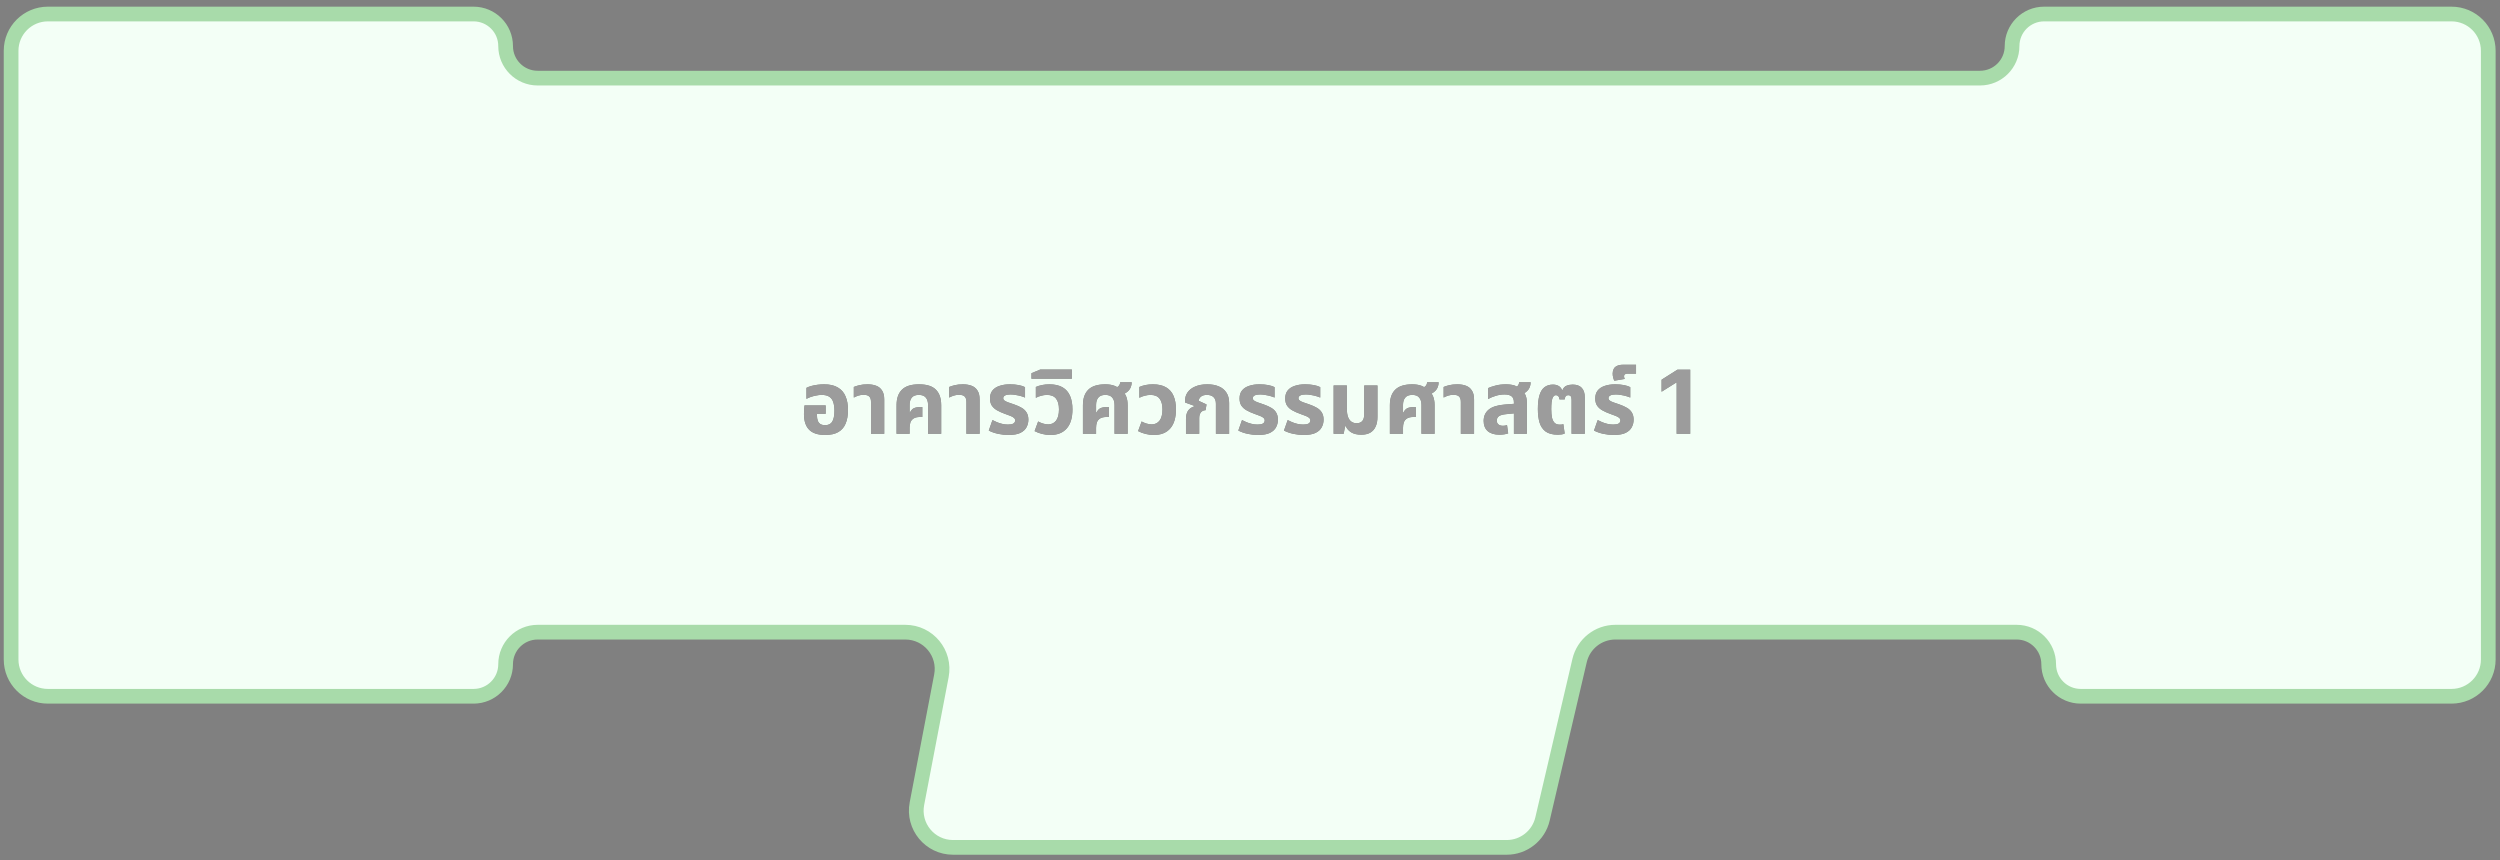 <svg width="340" height="117" viewBox="0 0 340 117" fill="none" xmlns="http://www.w3.org/2000/svg">
<rect x="0" y="0" width="340" height="117" fill="#808080" stroke="none"/>
<path d="M6.51 1.907C3.749 1.907 1.51 4.145 1.51 6.907V89.693C1.51 92.454 3.749 94.693 6.51 94.693H64.405C66.813 94.693 68.764 92.741 68.764 90.334C68.764 87.926 70.716 85.975 73.124 85.975H123.12C126.259 85.975 128.621 88.832 128.031 91.915L124.702 109.302C124.111 112.385 126.474 115.243 129.612 115.243H204.912C207.235 115.243 209.252 113.643 209.781 111.382L214.824 89.835C215.353 87.574 217.37 85.975 219.692 85.975H274.263C276.671 85.975 278.622 87.926 278.622 90.334C278.622 92.741 280.574 94.693 282.981 94.693H333.404C336.165 94.693 338.404 92.454 338.404 89.693V6.907C338.404 4.145 336.165 1.907 333.404 1.907H278C275.592 1.907 273.641 3.858 273.641 6.266C273.641 8.673 271.689 10.625 269.282 10.625H73.124C70.716 10.625 68.764 8.673 68.764 6.266C68.764 3.858 66.813 1.907 64.405 1.907H6.51Z" fill="#F3FFF6" stroke="#A8DBAA" stroke-width="2"/>
<path d="M112.22 59.156C111.244 59.156 110.52 58.92 110.048 58.448C109.576 57.968 109.34 57.26 109.34 56.324C109.34 56.164 109.344 55.972 109.352 55.748C109.368 55.516 109.388 55.312 109.412 55.136H112.292V56.276H111.104V56.444C111.104 56.764 111.144 57.028 111.224 57.236C111.304 57.436 111.424 57.584 111.584 57.68C111.752 57.776 111.96 57.824 112.208 57.824C112.48 57.824 112.708 57.764 112.892 57.644C113.084 57.524 113.228 57.32 113.324 57.032C113.428 56.744 113.48 56.348 113.48 55.844C113.48 55.372 113.424 54.98 113.312 54.668C113.208 54.348 113.028 54.108 112.772 53.948C112.524 53.788 112.18 53.708 111.74 53.708C111.5 53.708 111.252 53.736 110.996 53.792C110.74 53.84 110.496 53.904 110.264 53.984C110.04 54.064 109.844 54.152 109.676 54.248V52.748C109.852 52.652 110.068 52.568 110.324 52.496C110.588 52.424 110.872 52.368 111.176 52.328C111.48 52.288 111.78 52.268 112.076 52.268C112.852 52.268 113.476 52.412 113.948 52.7C114.428 52.98 114.776 53.38 114.992 53.9C115.216 54.42 115.328 55.036 115.328 55.748C115.328 56.476 115.22 57.096 115.004 57.608C114.796 58.112 114.464 58.496 114.008 58.76C113.552 59.024 112.956 59.156 112.22 59.156ZM118.457 59V54.656C118.457 54.32 118.377 54.076 118.217 53.924C118.065 53.772 117.813 53.696 117.461 53.696C117.197 53.696 116.953 53.732 116.729 53.804C116.513 53.876 116.309 53.964 116.117 54.068V52.628C116.293 52.548 116.541 52.468 116.861 52.388C117.181 52.308 117.557 52.268 117.989 52.268C118.429 52.268 118.817 52.332 119.153 52.46C119.497 52.588 119.765 52.804 119.957 53.108C120.157 53.404 120.257 53.812 120.257 54.332V59H118.457ZM121.932 59V55.1C121.932 54.18 122.176 53.48 122.664 53C123.152 52.512 123.924 52.268 124.98 52.268C126.044 52.268 126.812 52.512 127.284 53C127.764 53.48 128.004 54.18 128.004 55.1V59H126.216V55.076C126.216 54.652 126.116 54.32 125.916 54.08C125.724 53.832 125.404 53.708 124.956 53.708C124.516 53.708 124.196 53.832 123.996 54.08C123.804 54.32 123.708 54.652 123.708 55.076V56.12L123.744 56.132C123.896 55.82 124.076 55.616 124.284 55.52C124.5 55.416 124.792 55.364 125.16 55.364H125.436V56.708H125.16C124.76 56.708 124.456 56.776 124.248 56.912C124.04 57.048 123.896 57.228 123.816 57.452C123.744 57.668 123.708 57.912 123.708 58.184V59H121.932ZM131.43 59V54.656C131.43 54.32 131.35 54.076 131.19 53.924C131.038 53.772 130.786 53.696 130.434 53.696C130.17 53.696 129.926 53.732 129.702 53.804C129.486 53.876 129.282 53.964 129.09 54.068V52.628C129.266 52.548 129.514 52.468 129.834 52.388C130.154 52.308 130.53 52.268 130.962 52.268C131.402 52.268 131.79 52.332 132.126 52.46C132.47 52.588 132.738 52.804 132.93 53.108C133.13 53.404 133.23 53.812 133.23 54.332V59H131.43ZM137.16 59.156C136.688 59.156 136.212 59.104 135.732 59C135.26 58.896 134.84 58.748 134.472 58.556L134.976 57.128C135.136 57.216 135.328 57.308 135.552 57.404C135.776 57.5 136.02 57.58 136.284 57.644C136.548 57.708 136.816 57.74 137.088 57.74C137.408 57.74 137.648 57.696 137.808 57.608C137.976 57.512 138.06 57.368 138.06 57.176C138.06 57.032 138.004 56.916 137.892 56.828C137.788 56.732 137.632 56.644 137.424 56.564C137.216 56.476 136.968 56.384 136.68 56.288C136.256 56.136 135.892 55.972 135.588 55.796C135.284 55.62 135.048 55.404 134.88 55.148C134.72 54.892 134.64 54.572 134.64 54.188C134.64 53.748 134.752 53.388 134.976 53.108C135.2 52.828 135.516 52.62 135.924 52.484C136.332 52.34 136.808 52.268 137.352 52.268C137.8 52.268 138.204 52.304 138.564 52.376C138.924 52.448 139.204 52.54 139.404 52.652V54.068C139.268 54.004 139.088 53.94 138.864 53.876C138.648 53.812 138.412 53.76 138.156 53.72C137.908 53.672 137.668 53.648 137.436 53.648C137.108 53.648 136.86 53.692 136.692 53.78C136.524 53.868 136.44 53.992 136.44 54.152C136.44 54.28 136.496 54.388 136.608 54.476C136.728 54.564 136.9 54.648 137.124 54.728C137.348 54.8 137.616 54.892 137.928 55.004C138.344 55.148 138.696 55.308 138.984 55.484C139.272 55.66 139.488 55.876 139.632 56.132C139.784 56.388 139.86 56.704 139.86 57.08C139.86 57.44 139.776 57.78 139.608 58.1C139.448 58.412 139.172 58.668 138.78 58.868C138.388 59.06 137.848 59.156 137.16 59.156ZM142.867 59.156C142.459 59.156 142.075 59.108 141.715 59.012C141.355 58.924 141.019 58.796 140.707 58.628L141.187 57.32C141.363 57.424 141.575 57.516 141.823 57.596C142.071 57.676 142.315 57.716 142.555 57.716C143.003 57.716 143.359 57.548 143.623 57.212C143.887 56.868 144.019 56.356 144.019 55.676C144.019 55.036 143.887 54.548 143.623 54.212C143.359 53.876 142.947 53.708 142.387 53.708C142.123 53.708 141.851 53.748 141.571 53.828C141.291 53.9 141.059 53.992 140.875 54.104V52.628C141.123 52.516 141.403 52.428 141.715 52.364C142.027 52.3 142.359 52.268 142.711 52.268C143.447 52.268 144.047 52.404 144.511 52.676C144.975 52.948 145.315 53.34 145.531 53.852C145.747 54.356 145.855 54.964 145.855 55.676C145.855 56.812 145.595 57.676 145.075 58.268C144.555 58.86 143.819 59.156 142.867 59.156ZM140.277 51.512V50.756L141.489 50.252H145.773V51.512H140.277ZM147.279 59V55.1C147.279 54.18 147.523 53.48 148.011 53C148.499 52.512 149.275 52.268 150.339 52.268C150.795 52.268 151.199 52.332 151.551 52.46C151.903 52.58 152.171 52.796 152.355 53.108C152.731 53.252 152.991 53.5 153.135 53.852C153.287 54.204 153.363 54.624 153.363 55.112V59H151.575V55.076C151.575 54.652 151.475 54.32 151.275 54.08C151.083 53.832 150.767 53.708 150.327 53.708C149.887 53.708 149.567 53.832 149.367 54.08C149.167 54.32 149.067 54.652 149.067 55.076V56.12L149.103 56.132C149.263 55.82 149.447 55.616 149.655 55.52C149.863 55.416 150.151 55.364 150.519 55.364H150.807V56.708H150.519C150.127 56.708 149.823 56.776 149.607 56.912C149.399 57.048 149.255 57.228 149.175 57.452C149.103 57.668 149.067 57.912 149.067 58.184V59H147.279ZM152.415 53.732L151.431 52.904C151.711 52.808 151.931 52.688 152.091 52.544C152.251 52.392 152.335 52.208 152.343 51.992H153.915C153.915 52.24 153.863 52.48 153.759 52.712C153.663 52.936 153.503 53.136 153.279 53.312C153.063 53.488 152.775 53.628 152.415 53.732ZM156.942 59.156C156.534 59.156 156.15 59.108 155.79 59.012C155.43 58.924 155.094 58.796 154.782 58.628L155.262 57.32C155.438 57.424 155.65 57.516 155.898 57.596C156.146 57.676 156.39 57.716 156.63 57.716C157.078 57.716 157.434 57.548 157.698 57.212C157.962 56.868 158.094 56.356 158.094 55.676C158.094 55.036 157.962 54.548 157.698 54.212C157.434 53.876 157.022 53.708 156.462 53.708C156.198 53.708 155.926 53.748 155.646 53.828C155.366 53.9 155.134 53.992 154.95 54.104V52.628C155.198 52.516 155.478 52.428 155.79 52.364C156.102 52.3 156.434 52.268 156.786 52.268C157.522 52.268 158.122 52.404 158.586 52.676C159.05 52.948 159.39 53.34 159.606 53.852C159.822 54.356 159.93 54.964 159.93 55.676C159.93 56.812 159.67 57.676 159.15 58.268C158.63 58.86 157.894 59.156 156.942 59.156ZM161.294 59V56.996C161.294 56.492 161.394 56.104 161.594 55.832C161.794 55.56 162.078 55.368 162.446 55.256L162.458 55.208L161.174 54.74V54.428C161.174 54.036 161.29 53.676 161.522 53.348C161.754 53.02 162.094 52.76 162.542 52.568C162.998 52.368 163.55 52.268 164.198 52.268C164.806 52.268 165.33 52.364 165.77 52.556C166.21 52.74 166.55 53.02 166.79 53.396C167.038 53.764 167.162 54.232 167.162 54.8V59H165.362V54.908C165.362 54.508 165.254 54.208 165.038 54.008C164.83 53.808 164.534 53.708 164.15 53.708C163.782 53.708 163.506 53.788 163.322 53.948C163.138 54.1 163.038 54.288 163.022 54.512L164.09 55.004L163.958 55.784C163.67 55.8 163.454 55.904 163.31 56.096C163.166 56.288 163.094 56.548 163.094 56.876V59H161.294ZM171.098 59.156C170.626 59.156 170.15 59.104 169.67 59C169.198 58.896 168.778 58.748 168.41 58.556L168.914 57.128C169.074 57.216 169.266 57.308 169.49 57.404C169.714 57.5 169.958 57.58 170.222 57.644C170.486 57.708 170.754 57.74 171.026 57.74C171.346 57.74 171.586 57.696 171.746 57.608C171.914 57.512 171.998 57.368 171.998 57.176C171.998 57.032 171.942 56.916 171.83 56.828C171.726 56.732 171.57 56.644 171.362 56.564C171.154 56.476 170.906 56.384 170.618 56.288C170.194 56.136 169.83 55.972 169.526 55.796C169.222 55.62 168.986 55.404 168.818 55.148C168.658 54.892 168.578 54.572 168.578 54.188C168.578 53.748 168.69 53.388 168.914 53.108C169.138 52.828 169.454 52.62 169.862 52.484C170.27 52.34 170.746 52.268 171.29 52.268C171.738 52.268 172.142 52.304 172.502 52.376C172.862 52.448 173.142 52.54 173.342 52.652V54.068C173.206 54.004 173.026 53.94 172.802 53.876C172.586 53.812 172.35 53.76 172.094 53.72C171.846 53.672 171.606 53.648 171.374 53.648C171.046 53.648 170.798 53.692 170.63 53.78C170.462 53.868 170.378 53.992 170.378 54.152C170.378 54.28 170.434 54.388 170.546 54.476C170.666 54.564 170.838 54.648 171.062 54.728C171.286 54.8 171.554 54.892 171.866 55.004C172.282 55.148 172.634 55.308 172.922 55.484C173.21 55.66 173.426 55.876 173.57 56.132C173.722 56.388 173.798 56.704 173.798 57.08C173.798 57.44 173.714 57.78 173.546 58.1C173.386 58.412 173.11 58.668 172.718 58.868C172.326 59.06 171.786 59.156 171.098 59.156ZM177.309 59.156C176.837 59.156 176.361 59.104 175.881 59C175.409 58.896 174.989 58.748 174.621 58.556L175.125 57.128C175.285 57.216 175.477 57.308 175.701 57.404C175.925 57.5 176.169 57.58 176.433 57.644C176.697 57.708 176.965 57.74 177.237 57.74C177.557 57.74 177.797 57.696 177.957 57.608C178.125 57.512 178.209 57.368 178.209 57.176C178.209 57.032 178.153 56.916 178.041 56.828C177.937 56.732 177.781 56.644 177.573 56.564C177.365 56.476 177.117 56.384 176.829 56.288C176.405 56.136 176.041 55.972 175.737 55.796C175.433 55.62 175.197 55.404 175.029 55.148C174.869 54.892 174.789 54.572 174.789 54.188C174.789 53.748 174.901 53.388 175.125 53.108C175.349 52.828 175.665 52.62 176.073 52.484C176.481 52.34 176.957 52.268 177.501 52.268C177.949 52.268 178.353 52.304 178.713 52.376C179.073 52.448 179.353 52.54 179.553 52.652V54.068C179.417 54.004 179.237 53.94 179.013 53.876C178.797 53.812 178.561 53.76 178.305 53.72C178.057 53.672 177.817 53.648 177.585 53.648C177.257 53.648 177.009 53.692 176.841 53.78C176.673 53.868 176.589 53.992 176.589 54.152C176.589 54.28 176.645 54.388 176.757 54.476C176.877 54.564 177.049 54.648 177.273 54.728C177.497 54.8 177.765 54.892 178.077 55.004C178.493 55.148 178.845 55.308 179.133 55.484C179.421 55.66 179.637 55.876 179.781 56.132C179.933 56.388 180.009 56.704 180.009 57.08C180.009 57.44 179.925 57.78 179.757 58.1C179.597 58.412 179.321 58.668 178.929 58.868C178.537 59.06 177.997 59.156 177.309 59.156ZM185.14 59.12C184.572 59.12 184.112 59.012 183.76 58.796C183.416 58.58 183.172 58.304 183.028 57.968H182.932L182.74 59H181.372V52.424H183.172V55.568C183.172 56.024 183.224 56.4 183.328 56.696C183.432 56.984 183.584 57.2 183.784 57.344C183.984 57.488 184.224 57.56 184.504 57.56C184.84 57.56 185.096 57.46 185.272 57.26C185.448 57.06 185.536 56.74 185.536 56.3V52.424H187.336V56.696C187.336 57.216 187.252 57.656 187.084 58.016C186.924 58.376 186.68 58.652 186.352 58.844C186.024 59.028 185.62 59.12 185.14 59.12ZM189.022 59V55.1C189.022 54.18 189.266 53.48 189.754 53C190.242 52.512 191.018 52.268 192.082 52.268C192.538 52.268 192.942 52.332 193.294 52.46C193.646 52.58 193.914 52.796 194.098 53.108C194.474 53.252 194.734 53.5 194.878 53.852C195.03 54.204 195.106 54.624 195.106 55.112V59H193.318V55.076C193.318 54.652 193.218 54.32 193.018 54.08C192.826 53.832 192.51 53.708 192.07 53.708C191.63 53.708 191.31 53.832 191.11 54.08C190.91 54.32 190.81 54.652 190.81 55.076V56.12L190.846 56.132C191.006 55.82 191.19 55.616 191.398 55.52C191.606 55.416 191.894 55.364 192.262 55.364H192.55V56.708H192.262C191.87 56.708 191.566 56.776 191.35 56.912C191.142 57.048 190.998 57.228 190.918 57.452C190.846 57.668 190.81 57.912 190.81 58.184V59H189.022ZM194.158 53.732L193.174 52.904C193.454 52.808 193.674 52.688 193.834 52.544C193.994 52.392 194.078 52.208 194.086 51.992H195.658C195.658 52.24 195.606 52.48 195.502 52.712C195.406 52.936 195.246 53.136 195.022 53.312C194.806 53.488 194.518 53.628 194.158 53.732ZM198.672 59V54.656C198.672 54.32 198.592 54.076 198.432 53.924C198.28 53.772 198.028 53.696 197.676 53.696C197.412 53.696 197.168 53.732 196.944 53.804C196.728 53.876 196.524 53.964 196.332 54.068V52.628C196.508 52.548 196.756 52.468 197.076 52.388C197.396 52.308 197.772 52.268 198.204 52.268C198.644 52.268 199.032 52.332 199.368 52.46C199.712 52.588 199.98 52.804 200.172 53.108C200.372 53.404 200.472 53.812 200.472 54.332V59H198.672ZM205.891 59V54.728C205.891 54.344 205.787 54.068 205.579 53.9C205.371 53.732 205.051 53.648 204.619 53.648C204.203 53.648 203.795 53.712 203.395 53.84C203.003 53.96 202.663 54.104 202.375 54.272V52.784C202.607 52.672 202.935 52.56 203.359 52.448C203.783 52.328 204.271 52.268 204.823 52.268C205.247 52.268 205.627 52.32 205.963 52.424C206.307 52.528 206.555 52.732 206.707 53.036C207.043 53.14 207.283 53.344 207.427 53.648C207.579 53.944 207.655 54.328 207.655 54.8V59H205.891ZM203.923 59.12C203.235 59.12 202.703 58.956 202.327 58.628C201.959 58.3 201.775 57.84 201.775 57.248C201.775 56.608 202.003 56.096 202.459 55.712C202.923 55.328 203.651 55.096 204.643 55.016L206.179 54.896V56.192L204.847 56.324C204.367 56.372 204.031 56.468 203.839 56.612C203.655 56.756 203.563 56.948 203.563 57.188C203.563 57.428 203.639 57.608 203.791 57.728C203.951 57.848 204.155 57.908 204.403 57.908C204.499 57.908 204.595 57.9 204.691 57.884C204.787 57.86 204.875 57.836 204.955 57.812L205.111 58.94C204.959 58.996 204.779 59.04 204.571 59.072C204.363 59.104 204.147 59.12 203.923 59.12ZM206.671 53.732L205.687 52.904C205.967 52.808 206.187 52.688 206.347 52.544C206.507 52.392 206.591 52.208 206.599 51.992H208.171C208.171 52.24 208.119 52.48 208.015 52.712C207.919 52.936 207.759 53.136 207.535 53.312C207.319 53.488 207.031 53.628 206.671 53.732ZM211.873 59.12C211.161 59.12 210.605 58.976 210.205 58.688C209.813 58.392 209.537 57.984 209.377 57.464C209.225 56.936 209.149 56.324 209.149 55.628C209.149 54.852 209.225 54.22 209.377 53.732C209.529 53.244 209.757 52.884 210.061 52.652C210.373 52.42 210.753 52.304 211.201 52.304C211.481 52.304 211.725 52.36 211.933 52.472C212.149 52.576 212.321 52.772 212.449 53.06H212.497C212.609 52.764 212.793 52.564 213.049 52.46C213.305 52.356 213.581 52.304 213.877 52.304C214.429 52.304 214.841 52.452 215.113 52.748C215.393 53.044 215.533 53.476 215.533 54.044V59H213.733V54.38C213.733 54.132 213.693 53.964 213.613 53.876C213.533 53.788 213.425 53.744 213.289 53.744C213.137 53.744 213.021 53.788 212.941 53.876C212.869 53.964 212.821 54.112 212.797 54.32H212.089C212.057 54.088 211.997 53.936 211.909 53.864C211.821 53.784 211.717 53.744 211.597 53.744C211.397 53.744 211.241 53.888 211.129 54.176C211.025 54.464 210.973 54.952 210.973 55.64C210.973 56.088 211.005 56.472 211.069 56.792C211.141 57.104 211.261 57.344 211.429 57.512C211.597 57.672 211.837 57.752 212.149 57.752C212.245 57.752 212.333 57.748 212.413 57.74C212.493 57.724 212.561 57.704 212.617 57.68L212.797 58.964C212.669 59.02 212.529 59.06 212.377 59.084C212.225 59.108 212.057 59.12 211.873 59.12ZM219.473 59.156C219.001 59.156 218.525 59.104 218.045 59C217.573 58.896 217.153 58.748 216.785 58.556L217.289 57.128C217.449 57.216 217.641 57.308 217.865 57.404C218.089 57.5 218.333 57.58 218.597 57.644C218.861 57.708 219.129 57.74 219.401 57.74C219.721 57.74 219.961 57.696 220.121 57.608C220.289 57.512 220.373 57.368 220.373 57.176C220.373 57.032 220.317 56.916 220.205 56.828C220.101 56.732 219.945 56.644 219.737 56.564C219.529 56.476 219.281 56.384 218.993 56.288C218.569 56.136 218.205 55.972 217.901 55.796C217.597 55.62 217.361 55.404 217.193 55.148C217.033 54.892 216.953 54.572 216.953 54.188C216.953 53.748 217.065 53.388 217.289 53.108C217.513 52.828 217.829 52.62 218.237 52.484C218.645 52.34 219.121 52.268 219.665 52.268C220.113 52.268 220.517 52.304 220.877 52.376C221.237 52.448 221.517 52.54 221.717 52.652V54.068C221.581 54.004 221.401 53.94 221.177 53.876C220.961 53.812 220.725 53.76 220.469 53.72C220.221 53.672 219.981 53.648 219.749 53.648C219.421 53.648 219.173 53.692 219.005 53.78C218.837 53.868 218.753 53.992 218.753 54.152C218.753 54.28 218.809 54.388 218.921 54.476C219.041 54.564 219.213 54.648 219.437 54.728C219.661 54.8 219.929 54.892 220.241 55.004C220.657 55.148 221.009 55.308 221.297 55.484C221.585 55.66 221.801 55.876 221.945 56.132C222.097 56.388 222.173 56.704 222.173 57.08C222.173 57.44 222.089 57.78 221.921 58.1C221.761 58.412 221.485 58.668 221.093 58.868C220.701 59.06 220.161 59.156 219.473 59.156ZM219.549 51.776C219.485 51.664 219.433 51.52 219.393 51.344C219.345 51.168 219.321 50.992 219.321 50.816C219.321 50.592 219.365 50.388 219.453 50.204C219.533 50.02 219.681 49.876 219.897 49.772C220.105 49.66 220.393 49.604 220.761 49.604H222.501V50.816H221.349C221.197 50.816 221.081 50.844 221.001 50.9C220.913 50.948 220.869 51.04 220.869 51.176C220.869 51.232 220.877 51.292 220.893 51.356C220.909 51.412 220.933 51.472 220.965 51.536L219.549 51.776ZM229.869 50.273V59H228.024V52.024H227.973L225.975 53.277V51.641L228.135 50.273H229.869Z" fill="#252525" fill-opacity="0.55"/>
<path d="M112.22 59.156C111.244 59.156 110.52 58.92 110.048 58.448C109.576 57.968 109.34 57.26 109.34 56.324C109.34 56.164 109.344 55.972 109.352 55.748C109.368 55.516 109.388 55.312 109.412 55.136H112.292V56.276H111.104V56.444C111.104 56.764 111.144 57.028 111.224 57.236C111.304 57.436 111.424 57.584 111.584 57.68C111.752 57.776 111.96 57.824 112.208 57.824C112.48 57.824 112.708 57.764 112.892 57.644C113.084 57.524 113.228 57.32 113.324 57.032C113.428 56.744 113.48 56.348 113.48 55.844C113.48 55.372 113.424 54.98 113.312 54.668C113.208 54.348 113.028 54.108 112.772 53.948C112.524 53.788 112.18 53.708 111.74 53.708C111.5 53.708 111.252 53.736 110.996 53.792C110.74 53.84 110.496 53.904 110.264 53.984C110.04 54.064 109.844 54.152 109.676 54.248V52.748C109.852 52.652 110.068 52.568 110.324 52.496C110.588 52.424 110.872 52.368 111.176 52.328C111.48 52.288 111.78 52.268 112.076 52.268C112.852 52.268 113.476 52.412 113.948 52.7C114.428 52.98 114.776 53.38 114.992 53.9C115.216 54.42 115.328 55.036 115.328 55.748C115.328 56.476 115.22 57.096 115.004 57.608C114.796 58.112 114.464 58.496 114.008 58.76C113.552 59.024 112.956 59.156 112.22 59.156ZM118.457 59V54.656C118.457 54.32 118.377 54.076 118.217 53.924C118.065 53.772 117.813 53.696 117.461 53.696C117.197 53.696 116.953 53.732 116.729 53.804C116.513 53.876 116.309 53.964 116.117 54.068V52.628C116.293 52.548 116.541 52.468 116.861 52.388C117.181 52.308 117.557 52.268 117.989 52.268C118.429 52.268 118.817 52.332 119.153 52.46C119.497 52.588 119.765 52.804 119.957 53.108C120.157 53.404 120.257 53.812 120.257 54.332V59H118.457ZM121.932 59V55.1C121.932 54.18 122.176 53.48 122.664 53C123.152 52.512 123.924 52.268 124.98 52.268C126.044 52.268 126.812 52.512 127.284 53C127.764 53.48 128.004 54.18 128.004 55.1V59H126.216V55.076C126.216 54.652 126.116 54.32 125.916 54.08C125.724 53.832 125.404 53.708 124.956 53.708C124.516 53.708 124.196 53.832 123.996 54.08C123.804 54.32 123.708 54.652 123.708 55.076V56.12L123.744 56.132C123.896 55.82 124.076 55.616 124.284 55.52C124.5 55.416 124.792 55.364 125.16 55.364H125.436V56.708H125.16C124.76 56.708 124.456 56.776 124.248 56.912C124.04 57.048 123.896 57.228 123.816 57.452C123.744 57.668 123.708 57.912 123.708 58.184V59H121.932ZM131.43 59V54.656C131.43 54.32 131.35 54.076 131.19 53.924C131.038 53.772 130.786 53.696 130.434 53.696C130.17 53.696 129.926 53.732 129.702 53.804C129.486 53.876 129.282 53.964 129.09 54.068V52.628C129.266 52.548 129.514 52.468 129.834 52.388C130.154 52.308 130.53 52.268 130.962 52.268C131.402 52.268 131.79 52.332 132.126 52.46C132.47 52.588 132.738 52.804 132.93 53.108C133.13 53.404 133.23 53.812 133.23 54.332V59H131.43ZM137.16 59.156C136.688 59.156 136.212 59.104 135.732 59C135.26 58.896 134.84 58.748 134.472 58.556L134.976 57.128C135.136 57.216 135.328 57.308 135.552 57.404C135.776 57.5 136.02 57.58 136.284 57.644C136.548 57.708 136.816 57.74 137.088 57.74C137.408 57.74 137.648 57.696 137.808 57.608C137.976 57.512 138.06 57.368 138.06 57.176C138.06 57.032 138.004 56.916 137.892 56.828C137.788 56.732 137.632 56.644 137.424 56.564C137.216 56.476 136.968 56.384 136.68 56.288C136.256 56.136 135.892 55.972 135.588 55.796C135.284 55.62 135.048 55.404 134.88 55.148C134.72 54.892 134.64 54.572 134.64 54.188C134.64 53.748 134.752 53.388 134.976 53.108C135.2 52.828 135.516 52.62 135.924 52.484C136.332 52.34 136.808 52.268 137.352 52.268C137.8 52.268 138.204 52.304 138.564 52.376C138.924 52.448 139.204 52.54 139.404 52.652V54.068C139.268 54.004 139.088 53.94 138.864 53.876C138.648 53.812 138.412 53.76 138.156 53.72C137.908 53.672 137.668 53.648 137.436 53.648C137.108 53.648 136.86 53.692 136.692 53.78C136.524 53.868 136.44 53.992 136.44 54.152C136.44 54.28 136.496 54.388 136.608 54.476C136.728 54.564 136.9 54.648 137.124 54.728C137.348 54.8 137.616 54.892 137.928 55.004C138.344 55.148 138.696 55.308 138.984 55.484C139.272 55.66 139.488 55.876 139.632 56.132C139.784 56.388 139.86 56.704 139.86 57.08C139.86 57.44 139.776 57.78 139.608 58.1C139.448 58.412 139.172 58.668 138.78 58.868C138.388 59.06 137.848 59.156 137.16 59.156ZM142.867 59.156C142.459 59.156 142.075 59.108 141.715 59.012C141.355 58.924 141.019 58.796 140.707 58.628L141.187 57.32C141.363 57.424 141.575 57.516 141.823 57.596C142.071 57.676 142.315 57.716 142.555 57.716C143.003 57.716 143.359 57.548 143.623 57.212C143.887 56.868 144.019 56.356 144.019 55.676C144.019 55.036 143.887 54.548 143.623 54.212C143.359 53.876 142.947 53.708 142.387 53.708C142.123 53.708 141.851 53.748 141.571 53.828C141.291 53.9 141.059 53.992 140.875 54.104V52.628C141.123 52.516 141.403 52.428 141.715 52.364C142.027 52.3 142.359 52.268 142.711 52.268C143.447 52.268 144.047 52.404 144.511 52.676C144.975 52.948 145.315 53.34 145.531 53.852C145.747 54.356 145.855 54.964 145.855 55.676C145.855 56.812 145.595 57.676 145.075 58.268C144.555 58.86 143.819 59.156 142.867 59.156ZM140.277 51.512V50.756L141.489 50.252H145.773V51.512H140.277ZM147.279 59V55.1C147.279 54.18 147.523 53.48 148.011 53C148.499 52.512 149.275 52.268 150.339 52.268C150.795 52.268 151.199 52.332 151.551 52.46C151.903 52.58 152.171 52.796 152.355 53.108C152.731 53.252 152.991 53.5 153.135 53.852C153.287 54.204 153.363 54.624 153.363 55.112V59H151.575V55.076C151.575 54.652 151.475 54.32 151.275 54.08C151.083 53.832 150.767 53.708 150.327 53.708C149.887 53.708 149.567 53.832 149.367 54.08C149.167 54.32 149.067 54.652 149.067 55.076V56.12L149.103 56.132C149.263 55.82 149.447 55.616 149.655 55.52C149.863 55.416 150.151 55.364 150.519 55.364H150.807V56.708H150.519C150.127 56.708 149.823 56.776 149.607 56.912C149.399 57.048 149.255 57.228 149.175 57.452C149.103 57.668 149.067 57.912 149.067 58.184V59H147.279ZM152.415 53.732L151.431 52.904C151.711 52.808 151.931 52.688 152.091 52.544C152.251 52.392 152.335 52.208 152.343 51.992H153.915C153.915 52.24 153.863 52.48 153.759 52.712C153.663 52.936 153.503 53.136 153.279 53.312C153.063 53.488 152.775 53.628 152.415 53.732ZM156.942 59.156C156.534 59.156 156.15 59.108 155.79 59.012C155.43 58.924 155.094 58.796 154.782 58.628L155.262 57.32C155.438 57.424 155.65 57.516 155.898 57.596C156.146 57.676 156.39 57.716 156.63 57.716C157.078 57.716 157.434 57.548 157.698 57.212C157.962 56.868 158.094 56.356 158.094 55.676C158.094 55.036 157.962 54.548 157.698 54.212C157.434 53.876 157.022 53.708 156.462 53.708C156.198 53.708 155.926 53.748 155.646 53.828C155.366 53.9 155.134 53.992 154.95 54.104V52.628C155.198 52.516 155.478 52.428 155.79 52.364C156.102 52.3 156.434 52.268 156.786 52.268C157.522 52.268 158.122 52.404 158.586 52.676C159.05 52.948 159.39 53.34 159.606 53.852C159.822 54.356 159.93 54.964 159.93 55.676C159.93 56.812 159.67 57.676 159.15 58.268C158.63 58.86 157.894 59.156 156.942 59.156ZM161.294 59V56.996C161.294 56.492 161.394 56.104 161.594 55.832C161.794 55.56 162.078 55.368 162.446 55.256L162.458 55.208L161.174 54.74V54.428C161.174 54.036 161.29 53.676 161.522 53.348C161.754 53.02 162.094 52.76 162.542 52.568C162.998 52.368 163.55 52.268 164.198 52.268C164.806 52.268 165.33 52.364 165.77 52.556C166.21 52.74 166.55 53.02 166.79 53.396C167.038 53.764 167.162 54.232 167.162 54.8V59H165.362V54.908C165.362 54.508 165.254 54.208 165.038 54.008C164.83 53.808 164.534 53.708 164.15 53.708C163.782 53.708 163.506 53.788 163.322 53.948C163.138 54.1 163.038 54.288 163.022 54.512L164.09 55.004L163.958 55.784C163.67 55.8 163.454 55.904 163.31 56.096C163.166 56.288 163.094 56.548 163.094 56.876V59H161.294ZM171.098 59.156C170.626 59.156 170.15 59.104 169.67 59C169.198 58.896 168.778 58.748 168.41 58.556L168.914 57.128C169.074 57.216 169.266 57.308 169.49 57.404C169.714 57.5 169.958 57.58 170.222 57.644C170.486 57.708 170.754 57.74 171.026 57.74C171.346 57.74 171.586 57.696 171.746 57.608C171.914 57.512 171.998 57.368 171.998 57.176C171.998 57.032 171.942 56.916 171.83 56.828C171.726 56.732 171.57 56.644 171.362 56.564C171.154 56.476 170.906 56.384 170.618 56.288C170.194 56.136 169.83 55.972 169.526 55.796C169.222 55.62 168.986 55.404 168.818 55.148C168.658 54.892 168.578 54.572 168.578 54.188C168.578 53.748 168.69 53.388 168.914 53.108C169.138 52.828 169.454 52.62 169.862 52.484C170.27 52.34 170.746 52.268 171.29 52.268C171.738 52.268 172.142 52.304 172.502 52.376C172.862 52.448 173.142 52.54 173.342 52.652V54.068C173.206 54.004 173.026 53.94 172.802 53.876C172.586 53.812 172.35 53.76 172.094 53.72C171.846 53.672 171.606 53.648 171.374 53.648C171.046 53.648 170.798 53.692 170.63 53.78C170.462 53.868 170.378 53.992 170.378 54.152C170.378 54.28 170.434 54.388 170.546 54.476C170.666 54.564 170.838 54.648 171.062 54.728C171.286 54.8 171.554 54.892 171.866 55.004C172.282 55.148 172.634 55.308 172.922 55.484C173.21 55.66 173.426 55.876 173.57 56.132C173.722 56.388 173.798 56.704 173.798 57.08C173.798 57.44 173.714 57.78 173.546 58.1C173.386 58.412 173.11 58.668 172.718 58.868C172.326 59.06 171.786 59.156 171.098 59.156ZM177.309 59.156C176.837 59.156 176.361 59.104 175.881 59C175.409 58.896 174.989 58.748 174.621 58.556L175.125 57.128C175.285 57.216 175.477 57.308 175.701 57.404C175.925 57.5 176.169 57.58 176.433 57.644C176.697 57.708 176.965 57.74 177.237 57.74C177.557 57.74 177.797 57.696 177.957 57.608C178.125 57.512 178.209 57.368 178.209 57.176C178.209 57.032 178.153 56.916 178.041 56.828C177.937 56.732 177.781 56.644 177.573 56.564C177.365 56.476 177.117 56.384 176.829 56.288C176.405 56.136 176.041 55.972 175.737 55.796C175.433 55.62 175.197 55.404 175.029 55.148C174.869 54.892 174.789 54.572 174.789 54.188C174.789 53.748 174.901 53.388 175.125 53.108C175.349 52.828 175.665 52.62 176.073 52.484C176.481 52.34 176.957 52.268 177.501 52.268C177.949 52.268 178.353 52.304 178.713 52.376C179.073 52.448 179.353 52.54 179.553 52.652V54.068C179.417 54.004 179.237 53.94 179.013 53.876C178.797 53.812 178.561 53.76 178.305 53.72C178.057 53.672 177.817 53.648 177.585 53.648C177.257 53.648 177.009 53.692 176.841 53.78C176.673 53.868 176.589 53.992 176.589 54.152C176.589 54.28 176.645 54.388 176.757 54.476C176.877 54.564 177.049 54.648 177.273 54.728C177.497 54.8 177.765 54.892 178.077 55.004C178.493 55.148 178.845 55.308 179.133 55.484C179.421 55.66 179.637 55.876 179.781 56.132C179.933 56.388 180.009 56.704 180.009 57.08C180.009 57.44 179.925 57.78 179.757 58.1C179.597 58.412 179.321 58.668 178.929 58.868C178.537 59.06 177.997 59.156 177.309 59.156ZM185.14 59.12C184.572 59.12 184.112 59.012 183.76 58.796C183.416 58.58 183.172 58.304 183.028 57.968H182.932L182.74 59H181.372V52.424H183.172V55.568C183.172 56.024 183.224 56.4 183.328 56.696C183.432 56.984 183.584 57.2 183.784 57.344C183.984 57.488 184.224 57.56 184.504 57.56C184.84 57.56 185.096 57.46 185.272 57.26C185.448 57.06 185.536 56.74 185.536 56.3V52.424H187.336V56.696C187.336 57.216 187.252 57.656 187.084 58.016C186.924 58.376 186.68 58.652 186.352 58.844C186.024 59.028 185.62 59.12 185.14 59.12ZM189.022 59V55.1C189.022 54.18 189.266 53.48 189.754 53C190.242 52.512 191.018 52.268 192.082 52.268C192.538 52.268 192.942 52.332 193.294 52.46C193.646 52.58 193.914 52.796 194.098 53.108C194.474 53.252 194.734 53.5 194.878 53.852C195.03 54.204 195.106 54.624 195.106 55.112V59H193.318V55.076C193.318 54.652 193.218 54.32 193.018 54.08C192.826 53.832 192.51 53.708 192.07 53.708C191.63 53.708 191.31 53.832 191.11 54.08C190.91 54.32 190.81 54.652 190.81 55.076V56.12L190.846 56.132C191.006 55.82 191.19 55.616 191.398 55.52C191.606 55.416 191.894 55.364 192.262 55.364H192.55V56.708H192.262C191.87 56.708 191.566 56.776 191.35 56.912C191.142 57.048 190.998 57.228 190.918 57.452C190.846 57.668 190.81 57.912 190.81 58.184V59H189.022ZM194.158 53.732L193.174 52.904C193.454 52.808 193.674 52.688 193.834 52.544C193.994 52.392 194.078 52.208 194.086 51.992H195.658C195.658 52.24 195.606 52.48 195.502 52.712C195.406 52.936 195.246 53.136 195.022 53.312C194.806 53.488 194.518 53.628 194.158 53.732ZM198.672 59V54.656C198.672 54.32 198.592 54.076 198.432 53.924C198.28 53.772 198.028 53.696 197.676 53.696C197.412 53.696 197.168 53.732 196.944 53.804C196.728 53.876 196.524 53.964 196.332 54.068V52.628C196.508 52.548 196.756 52.468 197.076 52.388C197.396 52.308 197.772 52.268 198.204 52.268C198.644 52.268 199.032 52.332 199.368 52.46C199.712 52.588 199.98 52.804 200.172 53.108C200.372 53.404 200.472 53.812 200.472 54.332V59H198.672ZM205.891 59V54.728C205.891 54.344 205.787 54.068 205.579 53.9C205.371 53.732 205.051 53.648 204.619 53.648C204.203 53.648 203.795 53.712 203.395 53.84C203.003 53.96 202.663 54.104 202.375 54.272V52.784C202.607 52.672 202.935 52.56 203.359 52.448C203.783 52.328 204.271 52.268 204.823 52.268C205.247 52.268 205.627 52.32 205.963 52.424C206.307 52.528 206.555 52.732 206.707 53.036C207.043 53.14 207.283 53.344 207.427 53.648C207.579 53.944 207.655 54.328 207.655 54.8V59H205.891ZM203.923 59.12C203.235 59.12 202.703 58.956 202.327 58.628C201.959 58.3 201.775 57.84 201.775 57.248C201.775 56.608 202.003 56.096 202.459 55.712C202.923 55.328 203.651 55.096 204.643 55.016L206.179 54.896V56.192L204.847 56.324C204.367 56.372 204.031 56.468 203.839 56.612C203.655 56.756 203.563 56.948 203.563 57.188C203.563 57.428 203.639 57.608 203.791 57.728C203.951 57.848 204.155 57.908 204.403 57.908C204.499 57.908 204.595 57.9 204.691 57.884C204.787 57.86 204.875 57.836 204.955 57.812L205.111 58.94C204.959 58.996 204.779 59.04 204.571 59.072C204.363 59.104 204.147 59.12 203.923 59.12ZM206.671 53.732L205.687 52.904C205.967 52.808 206.187 52.688 206.347 52.544C206.507 52.392 206.591 52.208 206.599 51.992H208.171C208.171 52.24 208.119 52.48 208.015 52.712C207.919 52.936 207.759 53.136 207.535 53.312C207.319 53.488 207.031 53.628 206.671 53.732ZM211.873 59.12C211.161 59.12 210.605 58.976 210.205 58.688C209.813 58.392 209.537 57.984 209.377 57.464C209.225 56.936 209.149 56.324 209.149 55.628C209.149 54.852 209.225 54.22 209.377 53.732C209.529 53.244 209.757 52.884 210.061 52.652C210.373 52.42 210.753 52.304 211.201 52.304C211.481 52.304 211.725 52.36 211.933 52.472C212.149 52.576 212.321 52.772 212.449 53.06H212.497C212.609 52.764 212.793 52.564 213.049 52.46C213.305 52.356 213.581 52.304 213.877 52.304C214.429 52.304 214.841 52.452 215.113 52.748C215.393 53.044 215.533 53.476 215.533 54.044V59H213.733V54.38C213.733 54.132 213.693 53.964 213.613 53.876C213.533 53.788 213.425 53.744 213.289 53.744C213.137 53.744 213.021 53.788 212.941 53.876C212.869 53.964 212.821 54.112 212.797 54.32H212.089C212.057 54.088 211.997 53.936 211.909 53.864C211.821 53.784 211.717 53.744 211.597 53.744C211.397 53.744 211.241 53.888 211.129 54.176C211.025 54.464 210.973 54.952 210.973 55.64C210.973 56.088 211.005 56.472 211.069 56.792C211.141 57.104 211.261 57.344 211.429 57.512C211.597 57.672 211.837 57.752 212.149 57.752C212.245 57.752 212.333 57.748 212.413 57.74C212.493 57.724 212.561 57.704 212.617 57.68L212.797 58.964C212.669 59.02 212.529 59.06 212.377 59.084C212.225 59.108 212.057 59.12 211.873 59.12ZM219.473 59.156C219.001 59.156 218.525 59.104 218.045 59C217.573 58.896 217.153 58.748 216.785 58.556L217.289 57.128C217.449 57.216 217.641 57.308 217.865 57.404C218.089 57.5 218.333 57.58 218.597 57.644C218.861 57.708 219.129 57.74 219.401 57.74C219.721 57.74 219.961 57.696 220.121 57.608C220.289 57.512 220.373 57.368 220.373 57.176C220.373 57.032 220.317 56.916 220.205 56.828C220.101 56.732 219.945 56.644 219.737 56.564C219.529 56.476 219.281 56.384 218.993 56.288C218.569 56.136 218.205 55.972 217.901 55.796C217.597 55.62 217.361 55.404 217.193 55.148C217.033 54.892 216.953 54.572 216.953 54.188C216.953 53.748 217.065 53.388 217.289 53.108C217.513 52.828 217.829 52.62 218.237 52.484C218.645 52.34 219.121 52.268 219.665 52.268C220.113 52.268 220.517 52.304 220.877 52.376C221.237 52.448 221.517 52.54 221.717 52.652V54.068C221.581 54.004 221.401 53.94 221.177 53.876C220.961 53.812 220.725 53.76 220.469 53.72C220.221 53.672 219.981 53.648 219.749 53.648C219.421 53.648 219.173 53.692 219.005 53.78C218.837 53.868 218.753 53.992 218.753 54.152C218.753 54.28 218.809 54.388 218.921 54.476C219.041 54.564 219.213 54.648 219.437 54.728C219.661 54.8 219.929 54.892 220.241 55.004C220.657 55.148 221.009 55.308 221.297 55.484C221.585 55.66 221.801 55.876 221.945 56.132C222.097 56.388 222.173 56.704 222.173 57.08C222.173 57.44 222.089 57.78 221.921 58.1C221.761 58.412 221.485 58.668 221.093 58.868C220.701 59.06 220.161 59.156 219.473 59.156ZM219.549 51.776C219.485 51.664 219.433 51.52 219.393 51.344C219.345 51.168 219.321 50.992 219.321 50.816C219.321 50.592 219.365 50.388 219.453 50.204C219.533 50.02 219.681 49.876 219.897 49.772C220.105 49.66 220.393 49.604 220.761 49.604H222.501V50.816H221.349C221.197 50.816 221.081 50.844 221.001 50.9C220.913 50.948 220.869 51.04 220.869 51.176C220.869 51.232 220.877 51.292 220.893 51.356C220.909 51.412 220.933 51.472 220.965 51.536L219.549 51.776ZM229.869 50.273V59H228.024V52.024H227.973L225.975 53.277V51.641L228.135 50.273H229.869Z" fill="#9C9C9C" style="mix-blend-mode:overlay"/>
</svg>

